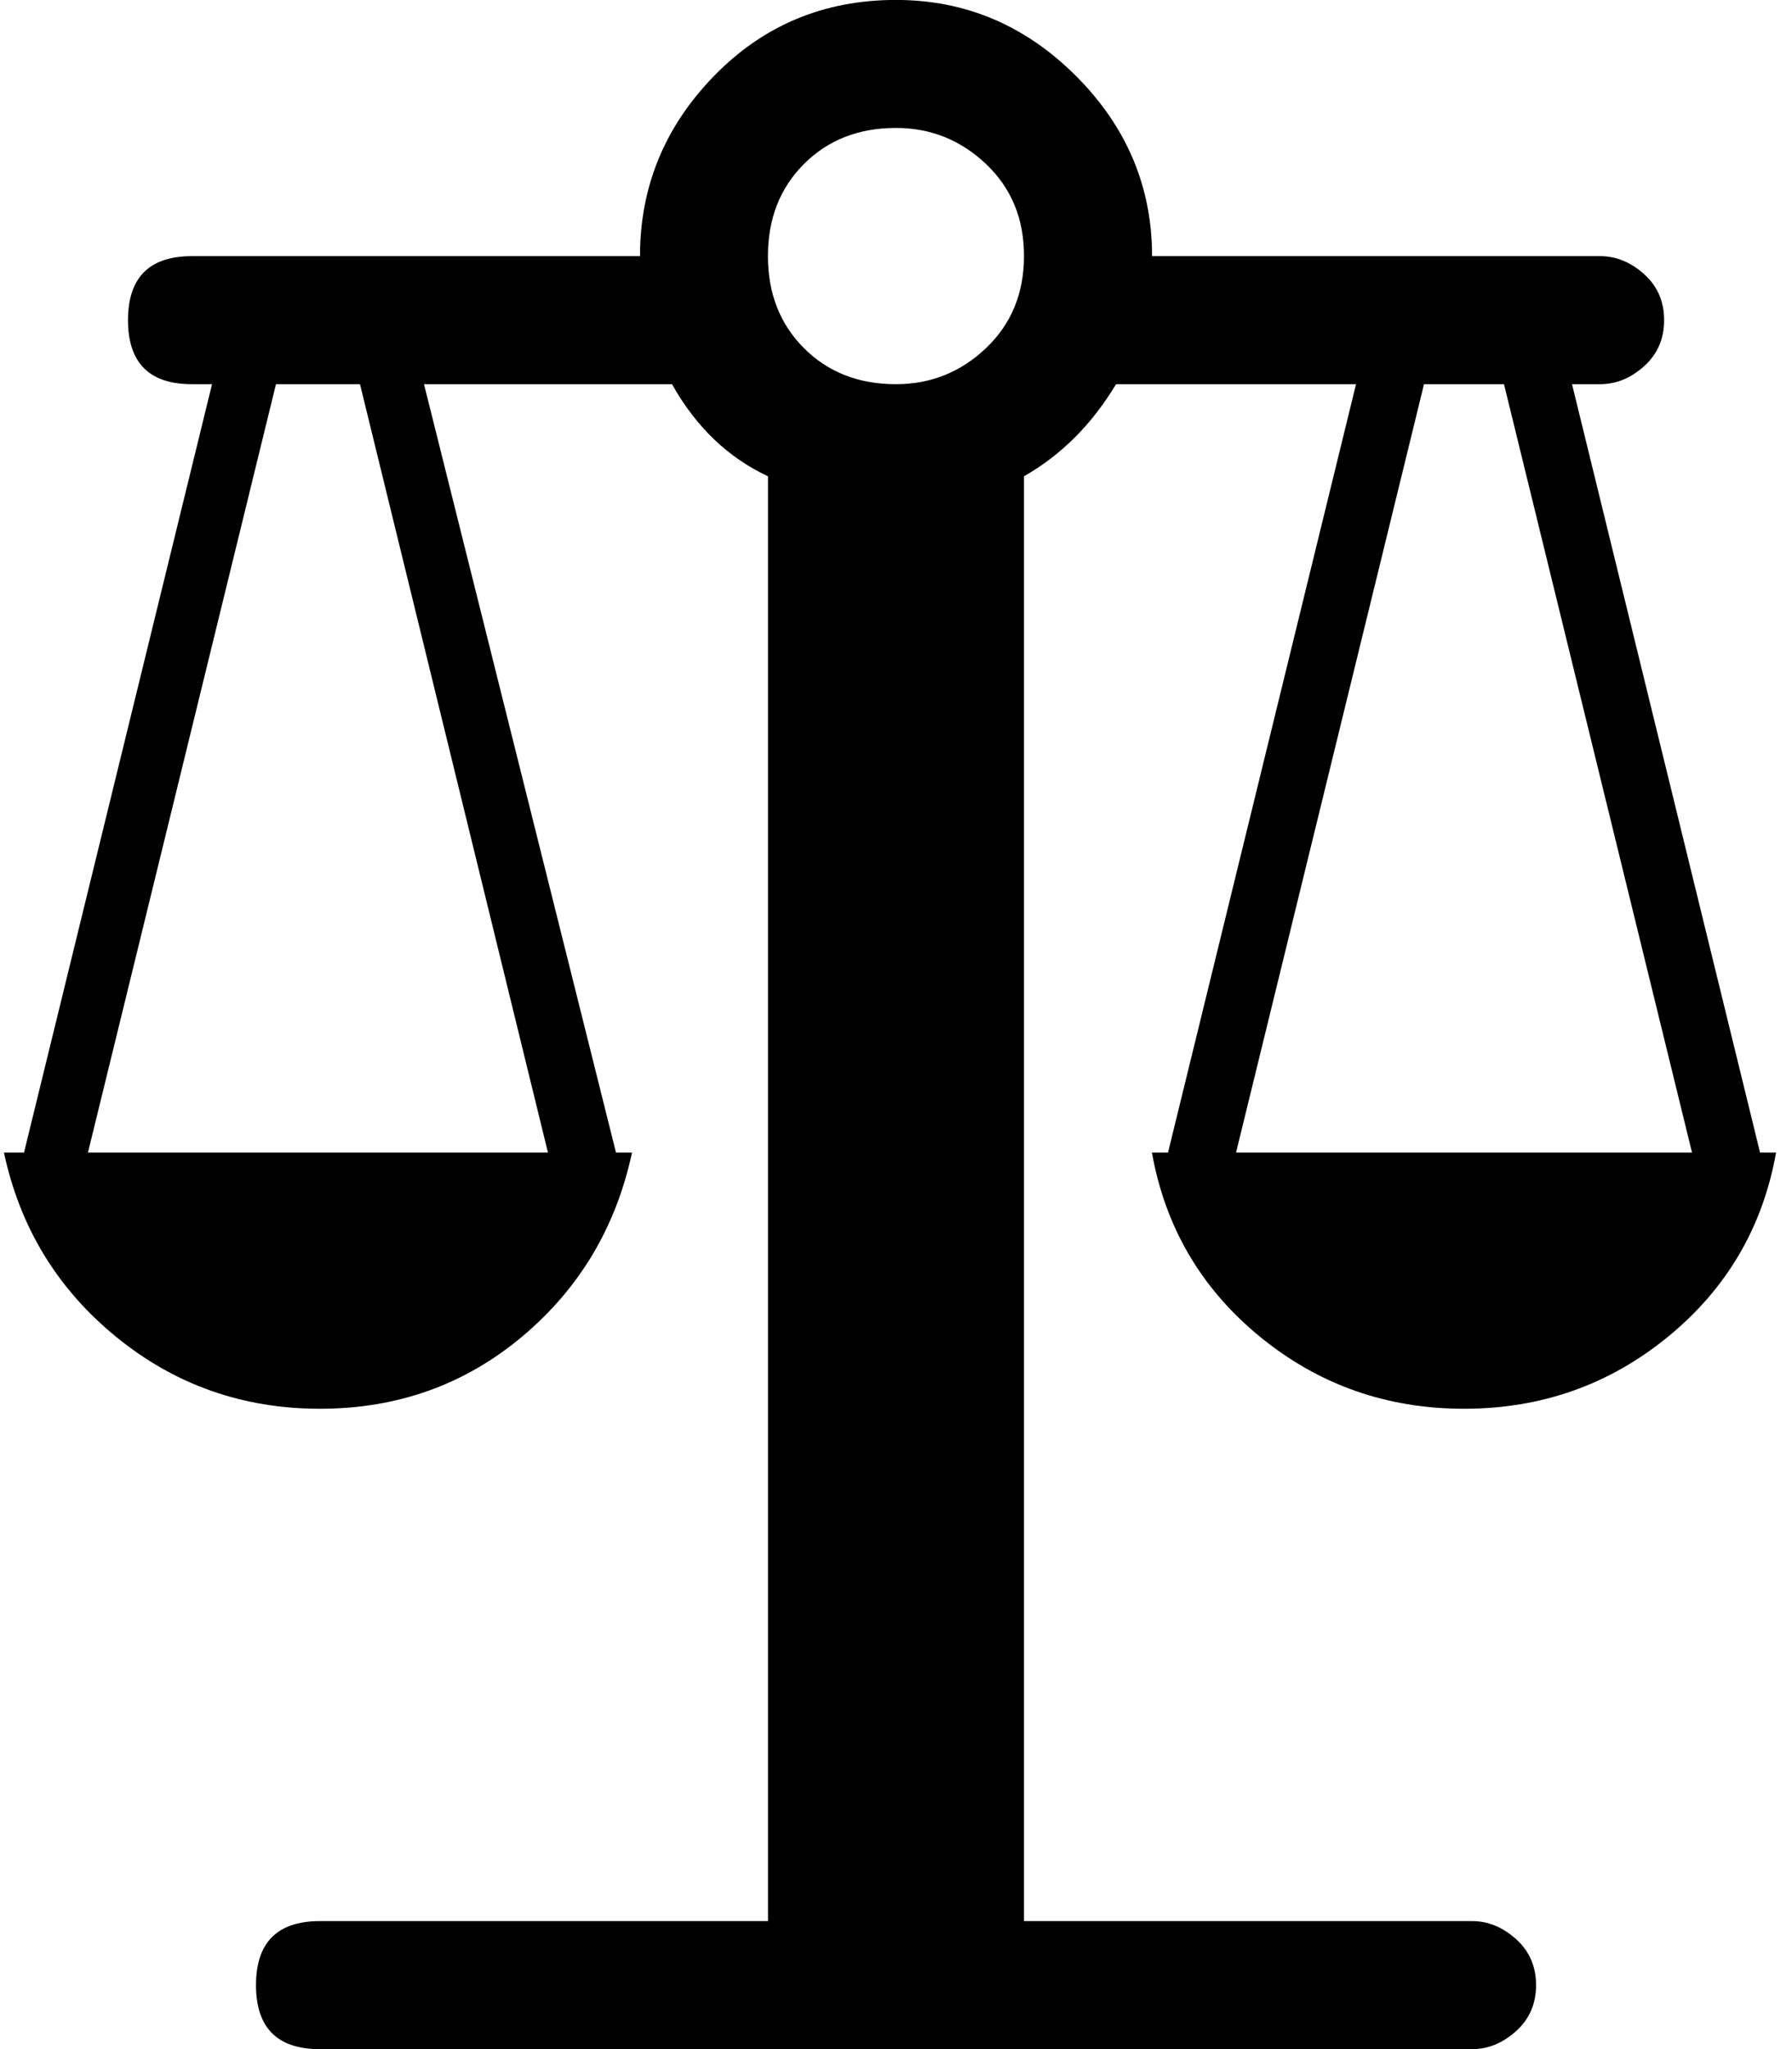 <!-- Generated by IcoMoon.io -->
<svg version="1.1" xmlns="http://www.w3.org/2000/svg" width="28" height="32" viewBox="0 0 28 32">
<title>uniE086</title>
<path d="M18.25 18l2.938-12h-3.75q-0.563 0.938-1.438 1.438v22.563h7q0.375 0 0.688 0.281t0.313 0.719-0.313 0.719-0.688 0.281h-18q-1 0-1-1t1-1h7v-22.563q-0.938-0.438-1.5-1.438h-3.875l3 12h0.25q-0.375 1.75-1.719 2.875t-3.156 1.125-3.188-1.125-1.75-2.875h0.313l2.938-12h-0.313q-1 0-1-1t1-1h7q0-1.625 1.156-2.813t2.844-1.188q1.625 0 2.813 1.188t1.188 2.813h7q0.375 0 0.688 0.281t0.313 0.719-0.313 0.719-0.688 0.281h-0.438l2.938 12h0.25q-0.313 1.75-1.688 2.875t-3.188 1.125-3.188-1.125-1.688-2.875h0.25zM5.625 6h-1.313l-2.938 12h7.188zM14 6q0.813 0 1.406-0.563t0.594-1.438-0.594-1.438-1.406-0.563q-0.875 0-1.438 0.563t-0.563 1.438 0.563 1.438 1.438 0.563zM19.313 18h7.125l-2.938-12h-1.25z"></path>
</svg>
